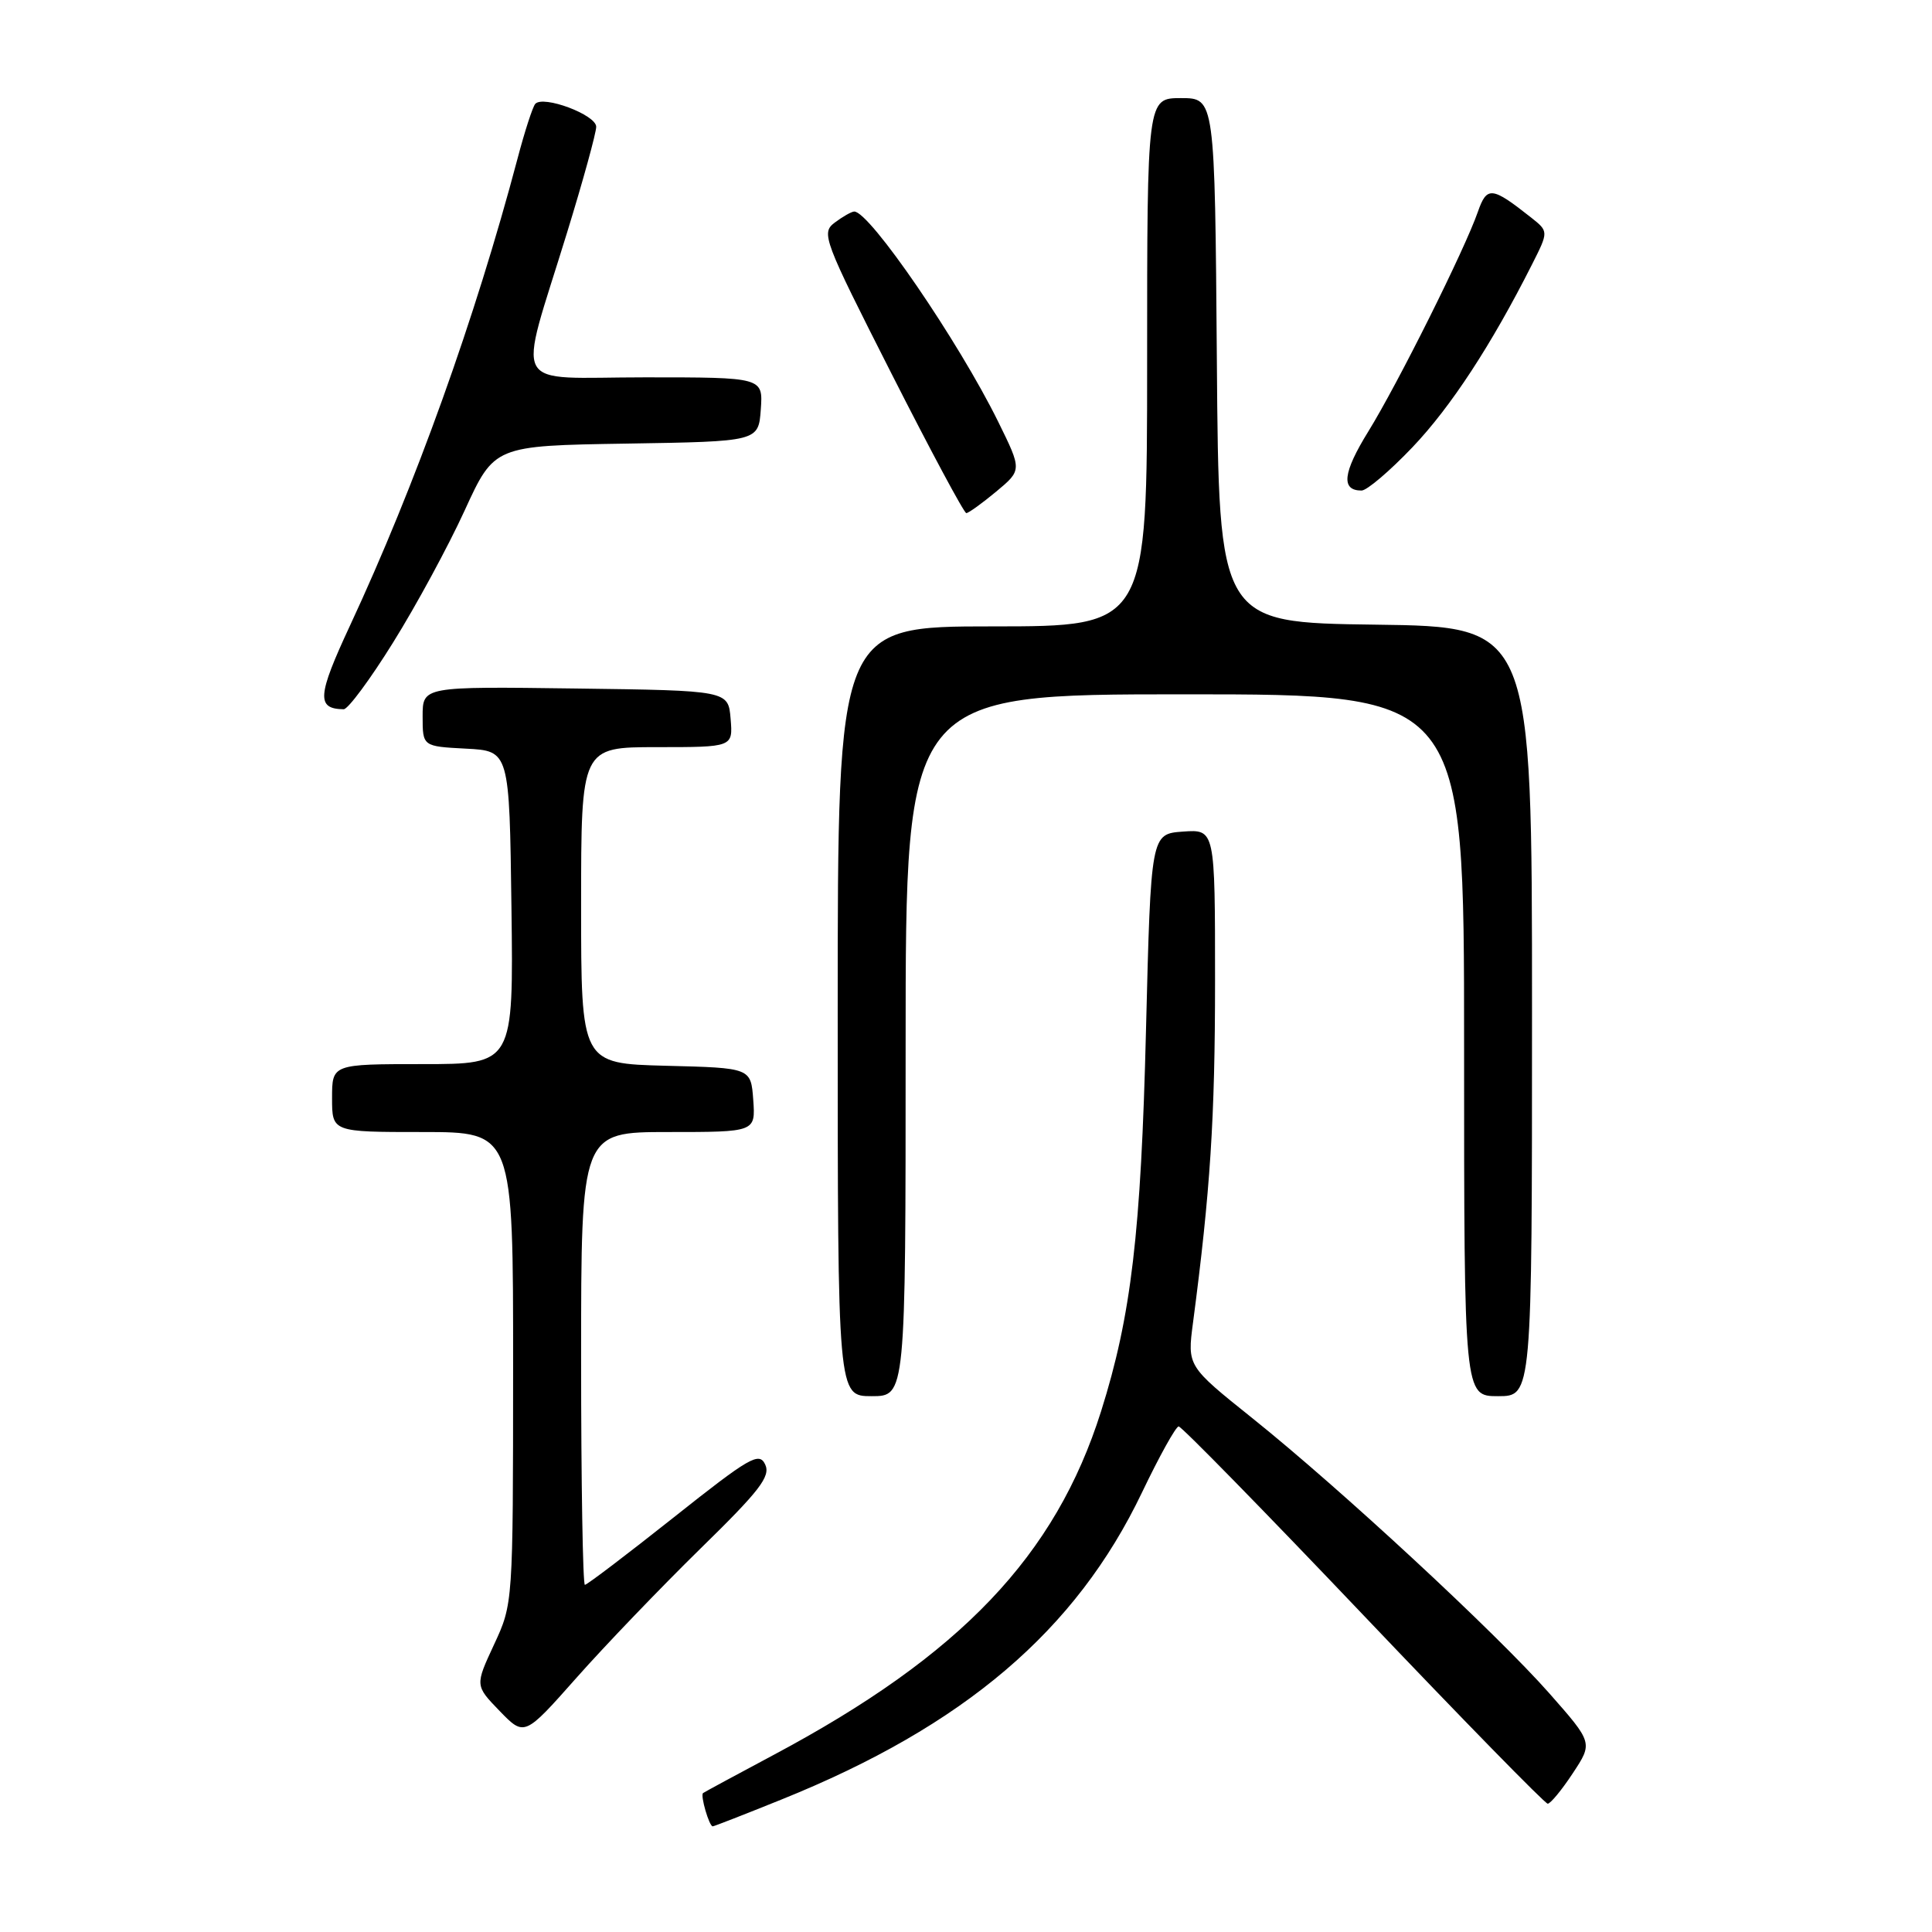 <?xml version="1.0" encoding="UTF-8" standalone="no"?>
<!DOCTYPE svg PUBLIC "-//W3C//DTD SVG 1.1//EN" "http://www.w3.org/Graphics/SVG/1.1/DTD/svg11.dtd" >
<svg xmlns="http://www.w3.org/2000/svg" xmlns:xlink="http://www.w3.org/1999/xlink" version="1.1" viewBox="0 0 256 256">
 <g >
 <path fill="currentColor"
d=" M 103.54 238.45 C 127.74 228.70 142.57 216.07 151.32 197.76 C 153.62 192.95 155.81 189.01 156.18 189.01 C 156.55 189.00 167.56 200.25 180.64 214.00 C 193.72 227.75 204.72 239.00 205.08 239.00 C 205.44 239.00 206.94 237.19 208.40 234.97 C 211.07 230.93 211.07 230.93 205.29 224.37 C 198.23 216.37 177.59 197.24 165.91 187.89 C 157.32 181.01 157.32 181.01 158.08 175.26 C 160.37 157.87 161.00 148.18 161.00 130.00 C 161.00 109.89 161.00 109.89 156.75 110.19 C 152.50 110.50 152.50 110.50 151.85 136.50 C 151.19 163.40 149.89 174.36 145.90 187.00 C 139.85 206.16 127.31 219.32 102.50 232.54 C 97.55 235.18 93.35 237.45 93.16 237.59 C 92.77 237.88 93.97 242.00 94.44 242.00 C 94.61 242.00 98.71 240.40 103.54 238.45 Z  M 92.79 205.22 C 100.68 197.51 102.13 195.63 101.39 194.05 C 100.59 192.35 99.34 193.07 89.25 201.08 C 83.07 205.98 77.78 210.00 77.50 210.00 C 77.23 210.00 77.00 196.50 77.00 180.00 C 77.00 150.00 77.00 150.00 88.56 150.00 C 100.11 150.00 100.11 150.00 99.81 145.75 C 99.50 141.50 99.50 141.50 88.25 141.22 C 77.00 140.93 77.00 140.93 77.00 119.97 C 77.00 99.00 77.00 99.00 87.06 99.00 C 97.12 99.00 97.12 99.00 96.81 95.25 C 96.50 91.50 96.50 91.50 76.25 91.23 C 56.00 90.96 56.00 90.96 56.00 94.93 C 56.00 98.90 56.00 98.90 61.75 99.20 C 67.50 99.50 67.50 99.50 67.77 120.25 C 68.04 141.00 68.04 141.00 56.02 141.00 C 44.00 141.00 44.00 141.00 44.00 145.50 C 44.00 150.00 44.00 150.00 56.00 150.00 C 68.00 150.00 68.00 150.00 67.99 181.25 C 67.98 212.50 67.98 212.50 65.46 217.92 C 62.94 223.34 62.94 223.34 66.21 226.72 C 69.49 230.10 69.49 230.10 76.40 222.30 C 80.20 218.01 87.58 210.33 92.79 205.22 Z  M 120.00 138.50 C 120.00 92.00 120.00 92.00 157.00 92.00 C 194.00 92.00 194.00 92.00 194.00 138.50 C 194.00 185.00 194.00 185.00 198.50 185.00 C 203.00 185.00 203.00 185.00 203.00 134.02 C 203.00 83.04 203.00 83.04 182.25 82.77 C 161.50 82.50 161.50 82.50 161.24 47.75 C 160.97 13.00 160.97 13.00 156.49 13.00 C 152.00 13.00 152.00 13.00 152.00 48.00 C 152.00 83.00 152.00 83.00 131.50 83.00 C 111.00 83.00 111.00 83.00 111.00 134.00 C 111.00 185.00 111.00 185.00 115.50 185.00 C 120.00 185.00 120.00 185.00 120.00 138.50 Z  M 52.09 85.13 C 55.13 80.26 59.39 72.40 61.56 67.66 C 65.50 59.06 65.50 59.06 83.00 58.78 C 100.50 58.50 100.50 58.50 100.81 54.25 C 101.11 50.00 101.11 50.00 85.48 50.00 C 67.35 50.00 68.56 52.24 75.12 30.88 C 77.26 23.94 79.00 17.60 79.00 16.80 C 79.00 15.21 71.96 12.58 70.92 13.77 C 70.58 14.17 69.52 17.42 68.58 21.00 C 62.96 42.22 55.01 64.36 46.36 82.93 C 42.04 92.21 41.91 93.93 45.54 93.98 C 46.11 93.99 49.06 90.01 52.09 85.13 Z  M 132.00 65.14 C 135.42 62.29 135.42 62.29 132.27 55.89 C 127.01 45.21 115.18 27.94 113.18 28.03 C 112.81 28.05 111.65 28.71 110.60 29.50 C 108.78 30.88 109.11 31.73 118.10 49.45 C 123.27 59.64 127.74 67.98 128.04 67.99 C 128.33 67.99 130.11 66.71 132.00 65.14 Z  M 187.17 59.25 C 192.25 53.91 197.60 45.73 202.98 35.08 C 205.21 30.67 205.21 30.67 202.86 28.81 C 197.67 24.71 197.02 24.64 195.82 28.08 C 194.09 33.06 185.21 50.86 181.31 57.17 C 177.93 62.64 177.66 65.00 180.41 65.00 C 181.12 65.00 184.16 62.41 187.17 59.25 Z "/>
</g>
</svg>